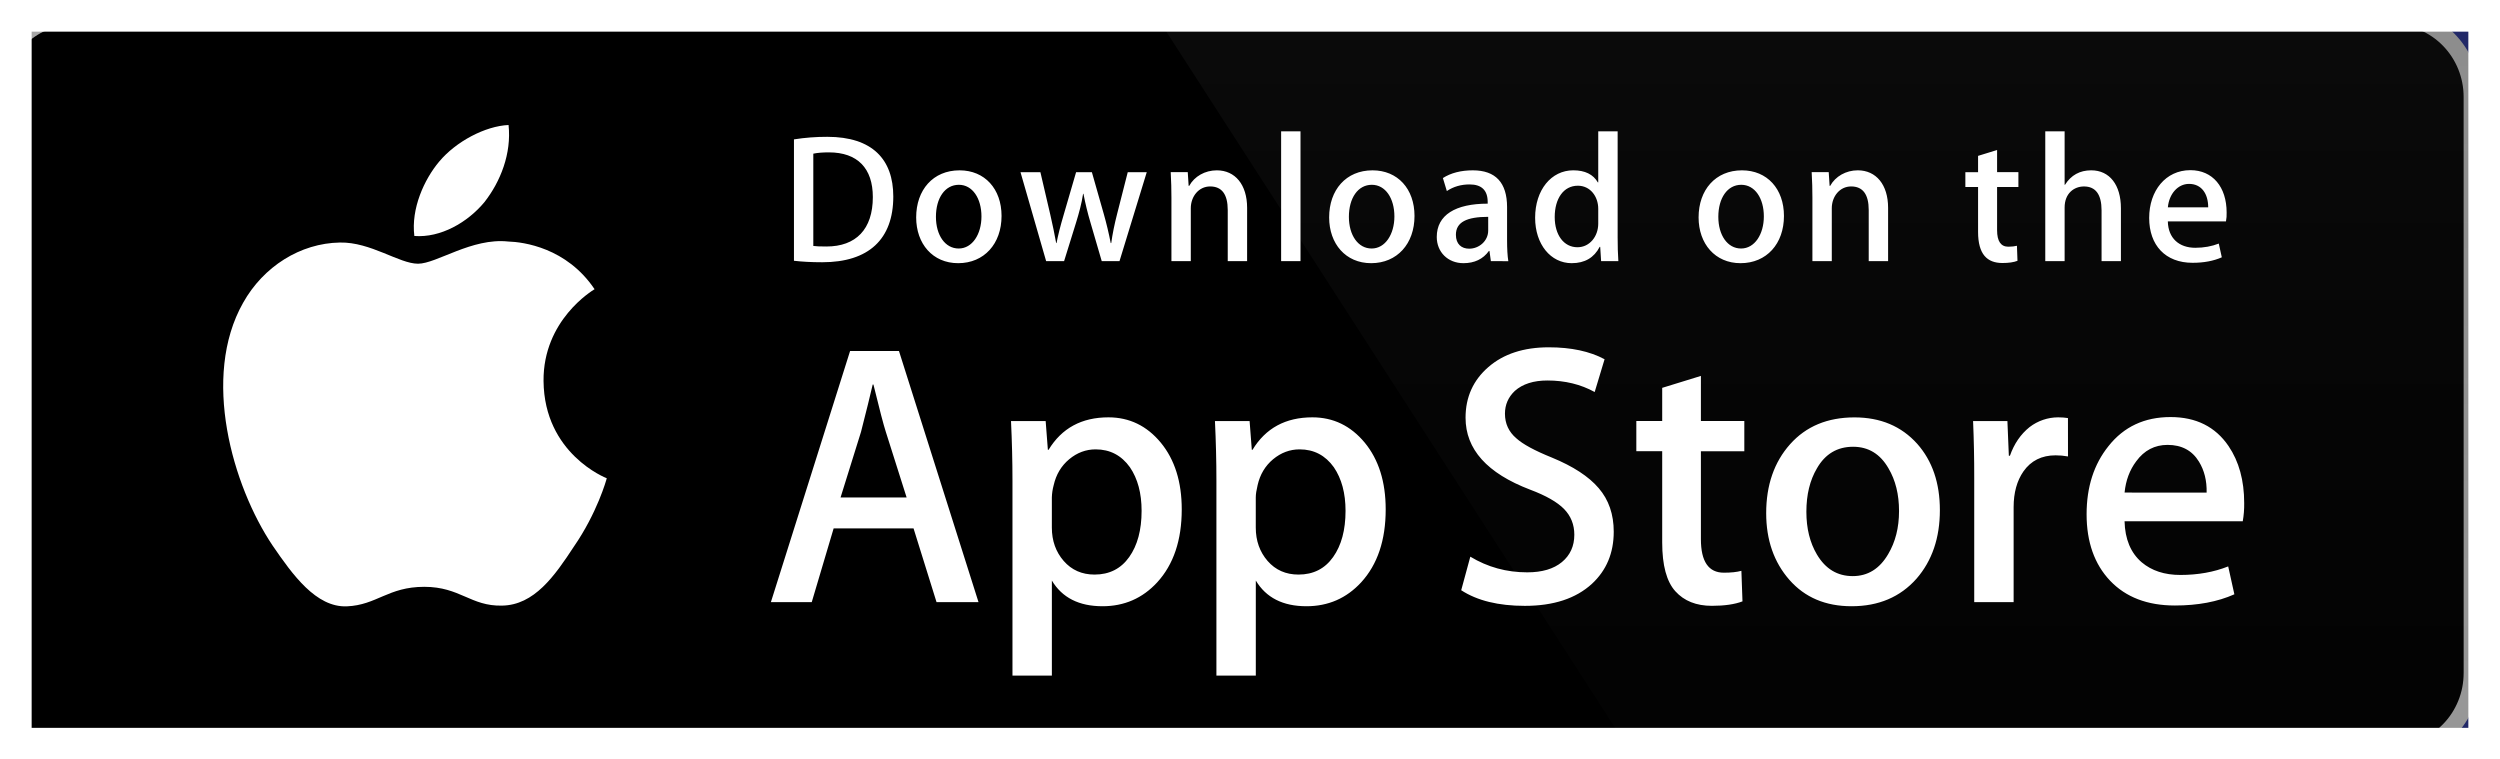 <svg width="158" height="48" viewBox="0 0 158 48" fill="none" xmlns="http://www.w3.org/2000/svg">
<rect width="158" height="48" fill="#E5E5E5"/>
<g clip-path="url(#clip0_0_1)">
<rect width="1440" height="1484" transform="translate(-699 -1092)" fill="white"/>
<mask id="mask0_0_1" style="mask-type:alpha" maskUnits="userSpaceOnUse" x="-699" y="-204" width="1464" height="308">
<rect x="-699" y="-204" width="1464" height="308" fill="#EEFDFC"/>
</mask>
<g mask="url(#mask0_0_1)">
<rect x="-699" y="-204" width="1464" height="308" fill="#212867"/>
<rect x="-699" y="-204" width="1464" height="308" fill="#212867"/>
</g>
<g clip-path="url(#clip1_0_1)">
<path d="M155.702 42.544C155.702 43.144 155.587 43.739 155.362 44.293C155.137 44.848 154.807 45.352 154.391 45.776C153.975 46.2 153.481 46.536 152.938 46.766C152.394 46.995 151.812 47.112 151.224 47.111H4.689C2.216 47.114 0.209 45.069 0.206 42.544V6.121C0.209 3.594 2.215 1.548 4.689 1.547H151.224C152.411 1.547 153.55 2.029 154.39 2.887C155.229 3.745 155.701 4.908 155.701 6.121L155.703 42.544L155.702 42.544Z" fill="white"/>
<path d="M151.224 48.174H4.689C1.643 48.173 -0.828 45.654 -0.834 42.544V6.122C-0.829 3.01 1.641 0.488 4.689 0.486H151.223C154.271 0.49 156.741 3.01 156.746 6.122V42.544C156.749 45.649 154.267 48.174 151.225 48.174H151.224Z" fill="#A6A6A6"/>
<path d="M155.702 42.544C155.702 43.144 155.587 43.739 155.362 44.293C155.137 44.848 154.807 45.352 154.391 45.776C153.975 46.2 153.481 46.536 152.938 46.766C152.394 46.995 151.812 47.112 151.224 47.111H4.689C2.216 47.114 0.209 45.069 0.206 42.544V6.121C0.209 3.594 2.215 1.548 4.689 1.547H151.224C152.411 1.547 153.55 2.029 154.39 2.887C155.229 3.745 155.701 4.908 155.701 6.121L155.703 42.544L155.702 42.544Z" fill="black"/>
<path d="M34.352 24.079C34.319 20.235 37.435 18.365 37.577 18.278C35.812 15.651 33.077 15.293 32.116 15.264C29.819 15.017 27.59 16.667 26.42 16.667C25.227 16.667 23.424 15.287 21.483 15.328C18.983 15.368 16.645 16.845 15.363 19.139C12.716 23.818 14.69 30.693 17.225 34.474C18.494 36.327 19.976 38.394 21.916 38.321C23.814 38.243 24.522 37.087 26.812 37.087C29.082 37.087 29.748 38.321 31.726 38.275C33.763 38.243 35.045 36.414 36.269 34.546C37.735 32.424 38.324 30.333 38.347 30.225C38.3 30.208 34.392 28.684 34.352 24.079ZM30.615 12.776C31.636 11.473 32.334 9.699 32.141 7.9C30.663 7.967 28.816 8.943 27.752 10.218C26.81 11.341 25.97 13.183 26.187 14.914C27.846 15.041 29.55 14.059 30.615 12.776Z" fill="white"/>
<path d="M151.224 0.486H72.736L103.478 48.174H151.224C154.271 48.171 156.742 45.651 156.747 42.541V6.122C156.742 3.01 154.272 0.489 151.224 0.486Z" fill="url(#paint0_linear_0_1)"/>
<path d="M61.842 38.055H59.189L57.736 33.394H52.686L51.302 38.055H48.72L53.725 22.185H56.815L61.842 38.055V38.055ZM57.298 31.438L55.984 27.294C55.846 26.871 55.584 25.874 55.201 24.304H55.154C55 24.979 54.754 25.976 54.416 27.294L53.124 31.438H57.298ZM74.686 32.193C74.686 34.139 74.169 35.677 73.133 36.807C72.205 37.812 71.053 38.314 69.678 38.314C68.194 38.314 67.126 37.774 66.478 36.691V42.696H63.988V30.373C63.988 29.151 63.957 27.897 63.896 26.612H66.086L66.225 28.426H66.271C67.102 27.059 68.362 26.376 70.053 26.376C71.375 26.376 72.479 26.909 73.362 27.976C74.243 29.046 74.686 30.451 74.686 32.193ZM72.149 32.286C72.149 31.172 71.904 30.254 71.411 29.53C70.873 28.777 70.15 28.4 69.244 28.4C68.629 28.4 68.071 28.61 67.573 29.024C67.073 29.442 66.746 29.987 66.593 30.662C66.524 30.914 66.485 31.174 66.477 31.436V33.345C66.477 34.176 66.727 34.879 67.227 35.453C67.727 36.025 68.376 36.313 69.175 36.313C70.112 36.313 70.843 35.942 71.365 35.206C71.888 34.468 72.149 33.495 72.149 32.286ZM87.576 32.193C87.576 34.139 87.059 35.677 86.023 36.807C85.094 37.812 83.943 38.314 82.567 38.314C81.083 38.314 80.015 37.774 79.367 36.691V42.696H76.877V30.373C76.877 29.151 76.846 27.897 76.785 26.612H78.975L79.114 28.426H79.16C79.989 27.059 81.25 26.376 82.942 26.376C84.263 26.376 85.366 26.909 86.252 27.976C87.132 29.046 87.576 30.451 87.576 32.193ZM85.038 32.286C85.038 31.172 84.792 30.254 84.299 29.53C83.76 28.777 83.04 28.4 82.134 28.4C81.519 28.4 80.961 28.61 80.46 29.024C79.96 29.442 79.634 29.987 79.481 30.662C79.406 30.977 79.365 31.233 79.365 31.436V33.345C79.365 34.176 79.616 34.879 80.113 35.453C80.613 36.025 81.263 36.313 82.064 36.313C83.003 36.313 83.733 35.942 84.253 35.206C84.777 34.468 85.038 33.495 85.038 32.286ZM101.988 33.604C101.988 34.955 101.525 36.053 100.606 36.901C99.595 37.826 98.183 38.29 96.373 38.29C94.7 38.29 93.359 37.961 92.348 37.302L92.924 35.182C94.016 35.843 95.216 36.172 96.521 36.172C97.46 36.172 98.19 35.955 98.711 35.525C99.233 35.093 99.497 34.516 99.497 33.796C99.497 33.15 99.278 32.61 98.85 32.17C98.419 31.731 97.706 31.322 96.706 30.947C93.984 29.91 92.623 28.395 92.623 26.401C92.623 25.098 93.104 24.032 94.064 23.199C95.024 22.366 96.297 21.95 97.881 21.95C99.295 21.95 100.473 22.202 101.409 22.704L100.784 24.776C99.903 24.29 98.909 24.047 97.797 24.047C96.919 24.047 96.23 24.267 95.737 24.706C95.323 25.099 95.113 25.577 95.113 26.145C95.113 26.77 95.352 27.291 95.829 27.698C96.242 28.074 96.996 28.483 98.087 28.922C99.425 29.473 100.409 30.114 101.038 30.851C101.673 31.588 101.988 32.508 101.988 33.604ZM110.241 28.52H107.497V34.076C107.497 35.489 107.98 36.194 108.95 36.194C109.395 36.194 109.764 36.156 110.056 36.076L110.125 38.007C109.634 38.194 108.988 38.288 108.188 38.288C107.205 38.288 106.436 37.981 105.882 37.368C105.329 36.755 105.051 35.729 105.051 34.284V28.515H103.416V26.607H105.051V24.512L107.497 23.758V26.607H110.241V28.52ZM122.6 32.24C122.6 33.998 122.107 35.442 121.124 36.572C120.095 37.734 118.726 38.314 117.02 38.314C115.373 38.314 114.064 37.757 113.088 36.645C112.111 35.53 111.623 34.125 111.623 32.43C111.623 30.657 112.128 29.204 113.133 28.075C114.141 26.944 115.498 26.379 117.204 26.379C118.849 26.379 120.17 26.937 121.17 28.051C122.125 29.131 122.6 30.527 122.6 32.239V32.24ZM120.019 32.298C120.019 31.25 119.798 30.351 119.352 29.598C118.83 28.689 118.083 28.235 117.115 28.235C116.117 28.235 115.352 28.689 114.831 29.598C114.385 30.351 114.163 31.265 114.163 32.345C114.163 33.395 114.385 34.296 114.831 35.047C115.37 35.955 116.121 36.41 117.094 36.41C118.045 36.41 118.792 35.946 119.331 35.024C119.789 34.254 120.019 33.349 120.019 32.298ZM130.697 28.848C130.438 28.8 130.175 28.776 129.912 28.777C129.037 28.777 128.359 29.114 127.883 29.791C127.469 30.387 127.261 31.141 127.261 32.051V38.055H124.771V30.215C124.774 29.014 124.749 27.813 124.699 26.613H126.868L126.959 28.802H127.028C127.292 28.05 127.705 27.443 128.273 26.989C128.792 26.592 129.424 26.377 130.072 26.376C130.303 26.376 130.51 26.392 130.695 26.422L130.697 28.848ZM141.833 31.792C141.839 32.179 141.809 32.565 141.742 32.945H134.272C134.3 34.076 134.662 34.942 135.356 35.538C135.986 36.07 136.8 36.337 137.799 36.337C138.905 36.337 139.914 36.158 140.822 35.797L141.212 37.56C140.152 38.033 138.899 38.268 137.455 38.268C135.717 38.268 134.353 37.745 133.36 36.703C132.37 35.66 131.873 34.257 131.873 32.5C131.873 30.776 132.335 29.339 133.258 28.193C134.226 26.97 135.532 26.358 137.177 26.358C138.792 26.358 140.015 26.97 140.845 28.193C141.503 29.163 141.833 30.365 141.833 31.792H141.833ZM139.459 31.133C139.476 30.378 139.313 29.728 138.975 29.178C138.544 28.47 137.881 28.117 136.992 28.117C136.178 28.117 135.515 28.462 135.01 29.153C134.596 29.703 134.349 30.364 134.273 31.13L139.459 31.133H139.459ZM51.968 16.574C51.275 16.574 50.676 16.54 50.178 16.481V8.809C50.875 8.698 51.58 8.645 52.286 8.647C55.141 8.647 56.456 10.081 56.456 12.42C56.456 15.117 54.903 16.574 51.968 16.574ZM52.386 9.63C52.001 9.63 51.672 9.654 51.401 9.712V15.544C51.548 15.568 51.83 15.579 52.227 15.579C54.098 15.579 55.163 14.491 55.163 12.454C55.163 10.638 54.2 9.63 52.386 9.63ZM60.555 16.633C58.945 16.633 57.902 15.406 57.902 13.74C57.902 12.004 58.967 10.765 60.646 10.765C62.232 10.765 63.298 11.934 63.298 13.648C63.298 15.406 62.199 16.633 60.555 16.633ZM60.601 11.679C59.717 11.679 59.151 12.523 59.151 13.704C59.151 14.862 59.729 15.706 60.589 15.706C61.45 15.706 62.028 14.803 62.028 13.68C62.028 12.536 61.462 11.679 60.601 11.679V11.679ZM72.475 10.881L70.752 16.505H69.63L68.917 14.063C68.739 13.466 68.591 12.859 68.474 12.247H68.451C68.361 12.86 68.19 13.474 68.009 14.063L67.25 16.505H66.116L64.495 10.881H65.753L66.376 13.555C66.524 14.192 66.647 14.793 66.75 15.361H66.773C66.863 14.887 67.01 14.296 67.227 13.567L68.009 10.883H69.007L69.755 13.51C69.929 14.12 70.076 14.738 70.198 15.362H70.23C70.31 14.783 70.435 14.169 70.604 13.51L71.273 10.883L72.475 10.881ZM78.817 16.505H77.593V13.276C77.593 12.281 77.219 11.783 76.482 11.783C75.757 11.783 75.258 12.42 75.258 13.16V16.505H74.034V12.489C74.034 11.991 74.022 11.458 73.989 10.88H75.066L75.123 11.748H75.157C75.486 11.147 76.154 10.765 76.903 10.765C78.059 10.765 78.818 11.668 78.818 13.137L78.817 16.505V16.505ZM82.192 16.505H80.967V8.301H82.192V16.505ZM86.655 16.633C85.046 16.633 84.002 15.406 84.002 13.74C84.002 12.004 85.067 10.765 86.745 10.765C88.332 10.765 89.397 11.934 89.397 13.648C89.398 15.406 88.298 16.633 86.655 16.633ZM86.7 11.679C85.816 11.679 85.25 12.523 85.25 13.704C85.25 14.862 85.829 15.706 86.687 15.706C87.549 15.706 88.126 14.803 88.126 13.68C88.127 12.536 87.562 11.679 86.7 11.679V11.679ZM94.223 16.505L94.134 15.858H94.101C93.728 16.379 93.182 16.633 92.49 16.633C91.504 16.633 90.803 15.927 90.803 14.977C90.803 13.589 91.981 12.871 94.022 12.871V12.768C94.022 12.027 93.638 11.656 92.878 11.656C92.335 11.656 91.859 11.796 91.44 12.074L91.191 11.252C91.7 10.928 92.335 10.765 93.082 10.765C94.52 10.765 95.247 11.541 95.247 13.092V15.164C95.247 15.731 95.272 16.171 95.326 16.506L94.223 16.505ZM94.054 13.704C92.695 13.704 92.013 14.04 92.013 14.838C92.013 15.428 92.364 15.717 92.853 15.717C93.475 15.717 94.054 15.232 94.054 14.572V13.704ZM101.19 16.505L101.133 15.602H101.099C100.748 16.285 100.157 16.633 99.331 16.633C98.003 16.633 97.02 15.44 97.02 13.763C97.02 12.004 98.039 10.764 99.431 10.764C100.168 10.764 100.691 11.018 100.985 11.529H101.009V8.301H102.235V14.989C102.235 15.533 102.247 16.042 102.28 16.505H101.19V16.505ZM101.009 13.196C101.009 12.409 100.499 11.737 99.72 11.737C98.812 11.737 98.258 12.559 98.258 13.716C98.258 14.85 98.833 15.626 99.695 15.626C100.465 15.626 101.009 14.943 101.009 14.133V13.196H101.009ZM110.002 16.633C108.394 16.633 107.351 15.406 107.351 13.74C107.351 12.004 108.416 10.765 110.093 10.765C111.681 10.765 112.746 11.934 112.746 13.648C112.747 15.406 111.648 16.633 110.002 16.633V16.633ZM110.048 11.679C109.165 11.679 108.598 12.523 108.598 13.704C108.598 14.862 109.176 15.706 110.036 15.706C110.898 15.706 111.475 14.803 111.475 13.68C111.477 12.536 110.911 11.679 110.048 11.679ZM119.328 16.505H118.103V13.276C118.103 12.281 117.729 11.783 116.992 11.783C116.267 11.783 115.769 12.42 115.769 13.16V16.505H114.544V12.489C114.544 11.991 114.532 11.458 114.498 10.88H115.575L115.632 11.748H115.666C115.995 11.147 116.664 10.764 117.411 10.764C118.568 10.764 119.328 11.667 119.328 13.136V16.505V16.505ZM127.563 11.818H126.216V14.55C126.216 15.245 126.452 15.592 126.928 15.592C127.144 15.592 127.326 15.568 127.471 15.533L127.505 16.483C127.268 16.576 126.951 16.622 126.556 16.622C125.591 16.622 125.014 16.078 125.014 14.654V11.818H124.211V10.881H125.014V9.851L126.216 9.48V10.88H127.563V11.818L127.563 11.818ZM134.042 16.505H132.819V13.3C132.819 12.293 132.447 11.784 131.709 11.784C131.075 11.784 130.484 12.224 130.484 13.115V16.505H129.261V8.301H130.484V11.679H130.508C130.893 11.066 131.452 10.764 132.164 10.764C133.33 10.764 134.042 11.69 134.042 13.16V16.505ZM140.681 13.994H137.007C137.031 15.059 137.721 15.66 138.743 15.66C139.286 15.66 139.786 15.567 140.227 15.394L140.418 16.262C139.897 16.493 139.284 16.609 138.57 16.609C136.848 16.609 135.828 15.497 135.828 13.774C135.828 12.05 136.872 10.754 138.432 10.754C139.84 10.754 140.723 11.818 140.723 13.427C140.731 13.617 140.716 13.807 140.681 13.994ZM139.558 13.103C139.558 12.235 139.129 11.622 138.347 11.622C137.644 11.622 137.088 12.247 137.009 13.103H139.558Z" fill="white"/>
</g>
<rect x="1" y="1" width="156" height="46" stroke="white" stroke-width="2"/>
</g>
<defs>
<linearGradient id="paint0_linear_0_1" x1="114.74" y1="48.301" x2="114.74" y2="-123.685" gradientUnits="userSpaceOnUse">
<stop stop-color="#1A1A1A" stop-opacity="0.1"/>
<stop offset="0.123" stop-color="#212121" stop-opacity="0.151"/>
<stop offset="0.308" stop-color="#353535" stop-opacity="0.227"/>
<stop offset="0.532" stop-color="#575757" stop-opacity="0.318"/>
<stop offset="0.783" stop-color="#858585" stop-opacity="0.421"/>
<stop offset="1" stop-color="#B3B3B3" stop-opacity="0.51"/>
</linearGradient>
<clipPath id="clip0_0_1">
<rect width="1440" height="1484" fill="white" transform="translate(-699 -1092)"/>
</clipPath>
<clipPath id="clip1_0_1">
<rect width="158" height="48" fill="white"/>
</clipPath>
</defs>
</svg>
